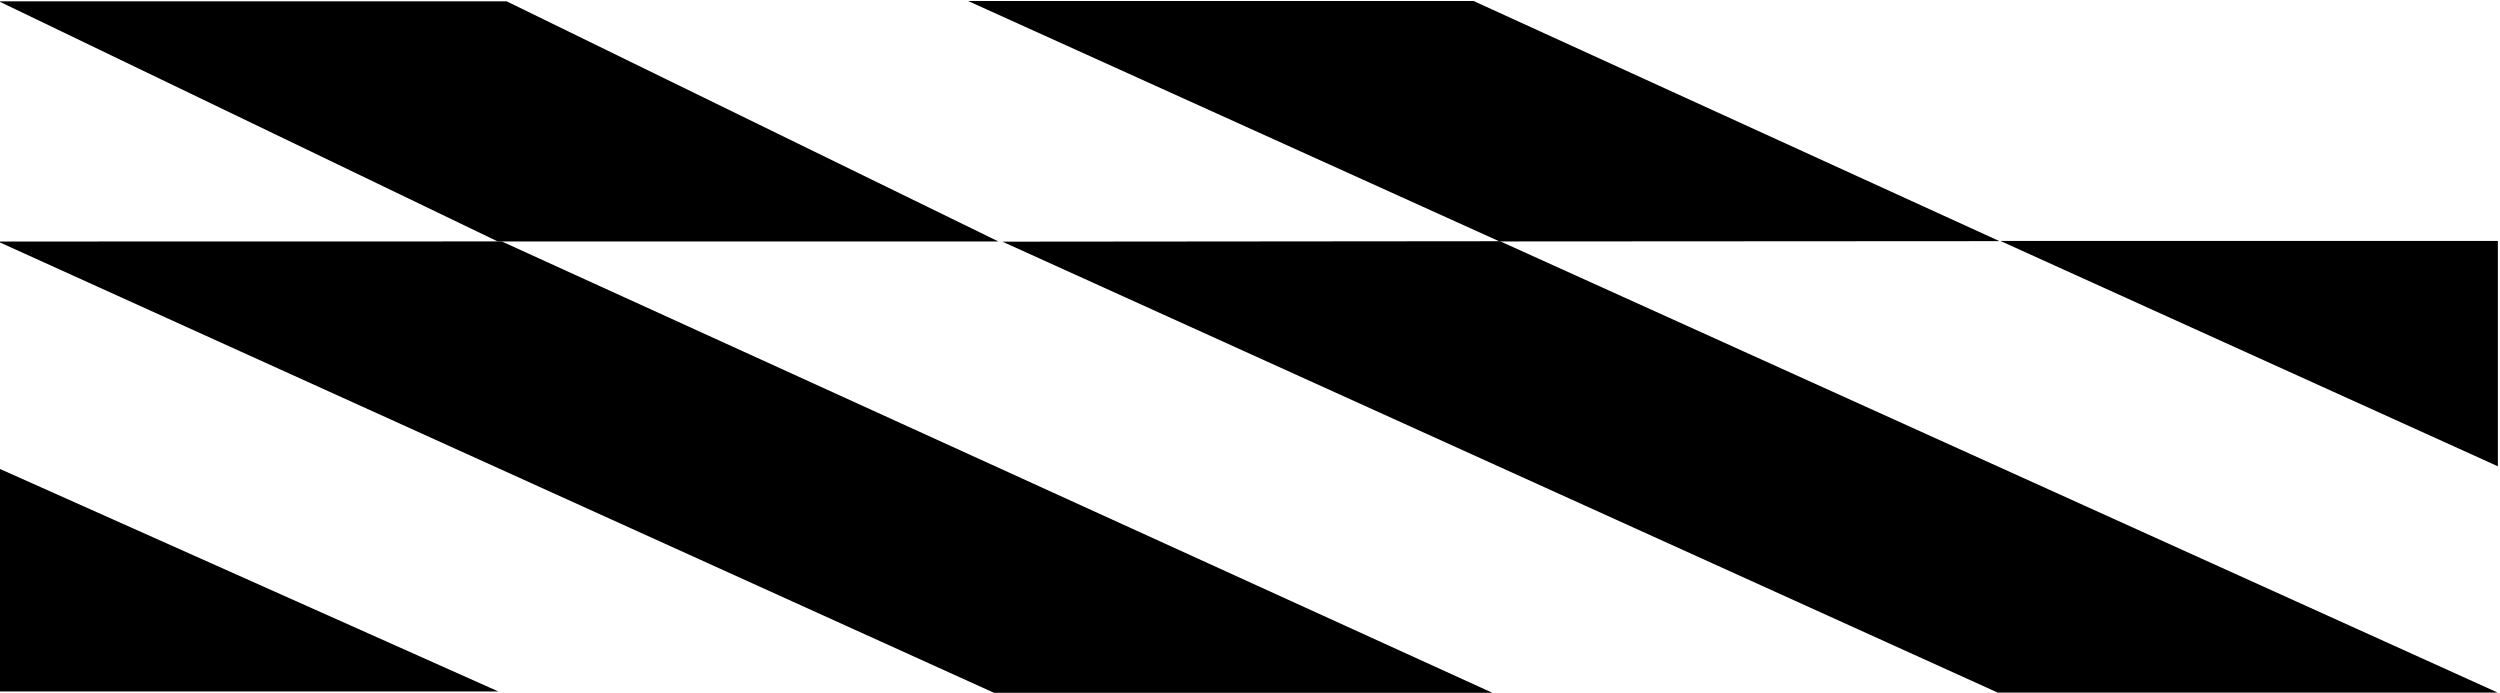 <svg width="375" height="104" viewBox="0 0 375 104" fill="none" xmlns="http://www.w3.org/2000/svg">
<path d="M145.202 0.146L224.929 36.217L299.922 36.172L221.026 0.146H145.202Z" fill="black"/>
<path d="M74.666 36.222L-0.15 0.203H76.006L149.765 36.222H74.666Z" fill="black"/>
<path d="M374.68 69.944L300.059 36.141L374.68 36.137V69.944Z" fill="black"/>
<path d="M299.669 103.895L150.364 36.25L224.997 36.182L374.669 103.895H299.669Z" fill="black"/>
<path d="M149.099 103.92L-0.32 36.228L75.256 36.213L223.86 103.92H149.099Z" fill="black"/>
<path d="M74.747 103.717L-0.315 70.207V103.717H74.747Z" fill="black"/>
</svg>
